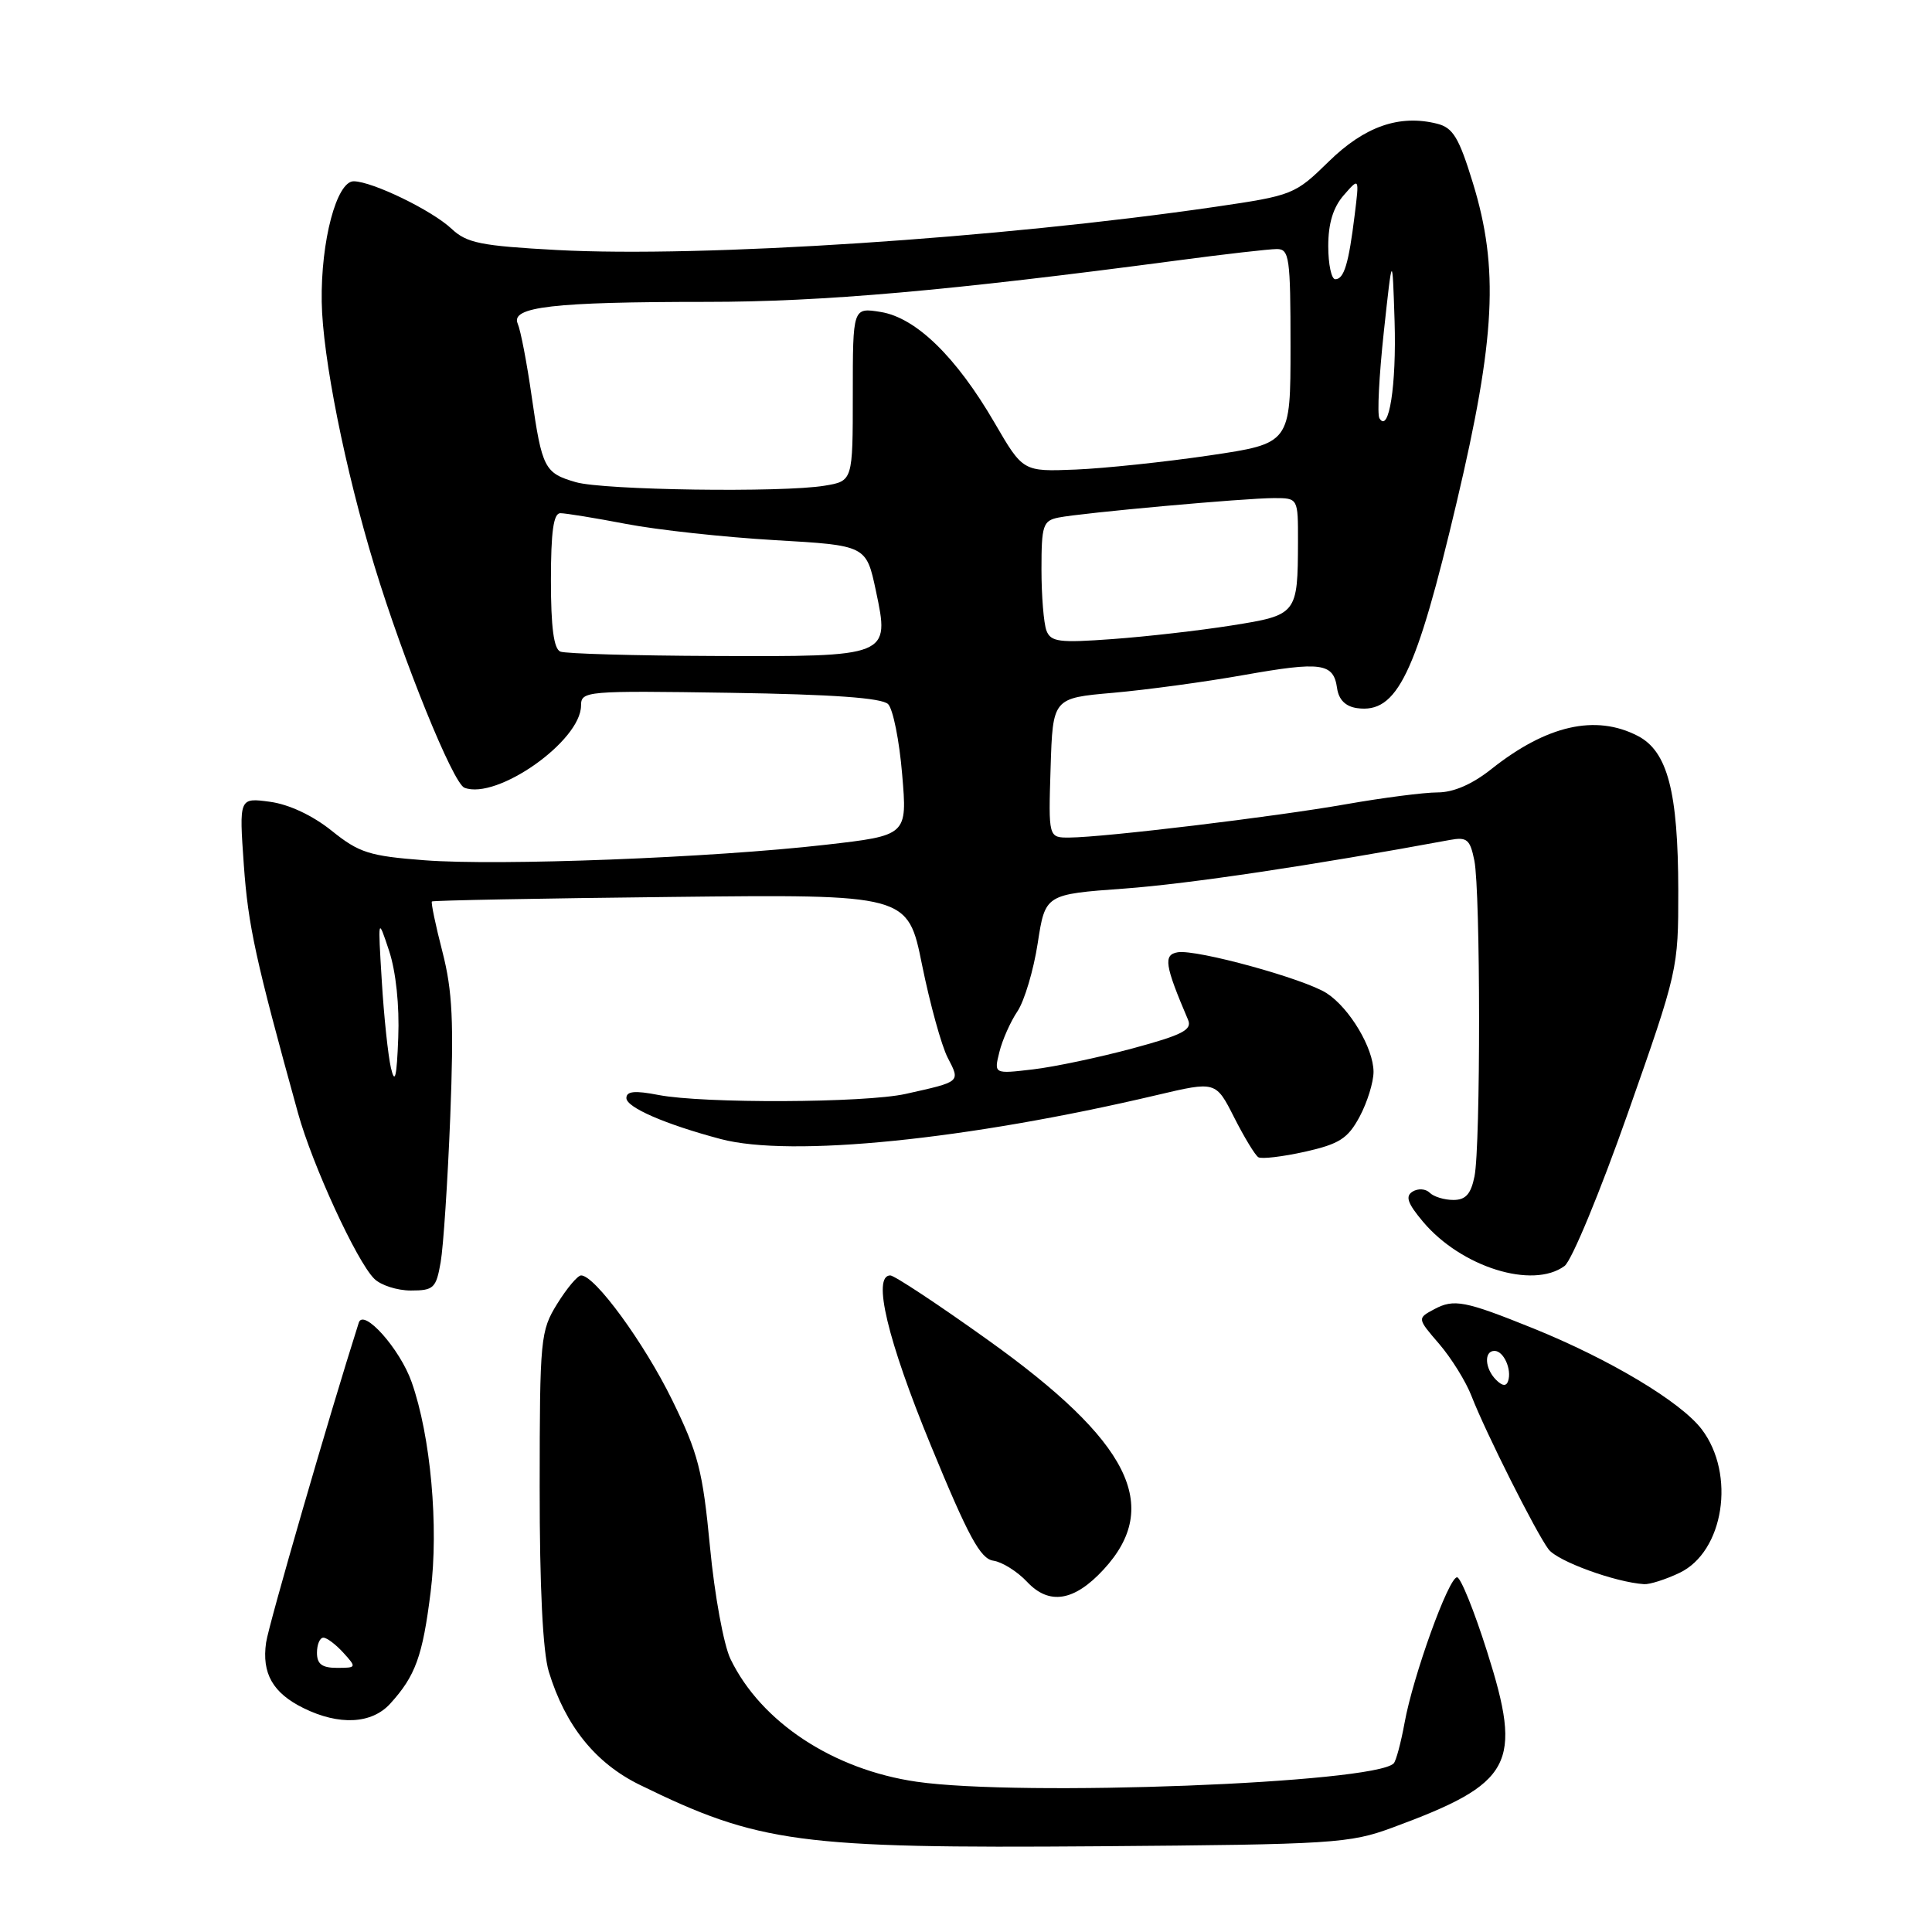 <?xml version="1.0" encoding="UTF-8" standalone="no"?>
<!DOCTYPE svg PUBLIC "-//W3C//DTD SVG 1.1//EN" "http://www.w3.org/Graphics/SVG/1.1/DTD/svg11.dtd" >
<svg xmlns="http://www.w3.org/2000/svg" xmlns:xlink="http://www.w3.org/1999/xlink" version="1.1" viewBox="0 0 256 256">
 <g >
 <path fill="currentColor"
d=" M 184.50 242.17 C 200.48 236.28 201.80 233.82 197.04 218.82 C 195.33 213.42 193.54 209.00 193.07 209.00 C 191.95 209.00 187.23 222.09 186.11 228.30 C 185.63 230.93 184.98 233.35 184.67 233.66 C 182.05 236.29 135.25 238.08 121.47 236.09 C 110.40 234.49 100.84 228.19 96.80 219.84 C 95.90 218.00 94.68 211.34 94.08 205.00 C 93.11 194.84 92.52 192.57 89.06 185.50 C 85.34 177.92 78.83 169.00 77.00 169.00 C 76.54 169.00 75.12 170.69 73.84 172.75 C 71.61 176.35 71.52 177.31 71.51 197.00 C 71.50 210.35 71.93 218.90 72.72 221.51 C 74.91 228.67 78.89 233.62 84.77 236.50 C 100.56 244.23 105.85 244.94 145.50 244.64 C 176.74 244.40 178.82 244.26 184.50 242.17 Z  M 51.70 225.75 C 55.05 222.07 56.00 219.46 57.06 210.95 C 58.15 202.27 57.07 190.27 54.54 183.12 C 53.00 178.74 48.16 173.31 47.54 175.26 C 43.64 187.50 35.60 215.28 35.26 217.64 C 34.67 221.73 36.15 224.33 40.21 226.33 C 44.93 228.66 49.25 228.44 51.70 225.75 Z  M 146.23 207.97 C 154.01 199.55 149.69 190.98 130.91 177.56 C 124.33 172.85 118.50 169.00 117.97 169.00 C 115.55 169.00 117.59 177.55 123.33 191.50 C 128.32 203.64 129.91 206.56 131.63 206.80 C 132.79 206.97 134.81 208.23 136.10 209.61 C 139.02 212.72 142.34 212.19 146.23 207.97 Z  M 222.53 208.42 C 228.43 205.62 230.02 195.34 225.48 189.38 C 222.70 185.74 213.30 180.11 203.10 175.99 C 194.10 172.36 192.65 172.08 190.04 173.48 C 187.78 174.69 187.78 174.69 190.71 178.09 C 192.32 179.97 194.25 183.07 194.99 185.00 C 196.84 189.77 203.53 203.09 205.19 205.29 C 206.37 206.87 214.02 209.66 217.85 209.91 C 218.59 209.96 220.70 209.29 222.53 208.42 Z  M 58.39 167.25 C 58.75 165.19 59.32 156.53 59.66 148.00 C 60.15 135.37 59.96 131.32 58.62 126.10 C 57.71 122.58 57.09 119.59 57.23 119.45 C 57.38 119.31 71.63 119.04 88.89 118.85 C 120.29 118.50 120.29 118.50 122.18 127.87 C 123.23 133.03 124.75 138.55 125.57 140.14 C 127.26 143.40 127.36 143.31 120.00 144.95 C 114.60 146.15 93.21 146.24 87.25 145.09 C 84.11 144.48 83.00 144.59 83.00 145.50 C 83.00 146.74 88.16 148.98 95.50 150.93 C 104.77 153.39 128.16 151.03 153.30 145.10 C 161.10 143.26 161.10 143.26 163.53 148.06 C 164.87 150.70 166.31 153.08 166.74 153.34 C 167.17 153.60 169.95 153.27 172.92 152.61 C 177.49 151.58 178.60 150.86 180.16 147.96 C 181.17 146.07 182.00 143.40 182.00 142.02 C 181.99 138.88 178.84 133.59 175.80 131.61 C 172.86 129.70 158.56 125.77 156.06 126.18 C 154.12 126.51 154.33 127.88 157.42 135.12 C 158.00 136.46 156.70 137.13 150.07 138.92 C 145.65 140.11 139.70 141.37 136.87 141.70 C 131.70 142.31 131.70 142.31 132.42 139.41 C 132.81 137.81 133.89 135.38 134.82 134.00 C 135.74 132.62 136.95 128.57 137.50 125.00 C 138.50 118.50 138.50 118.50 149.00 117.74 C 157.55 117.11 173.89 114.67 192.11 111.30 C 194.39 110.88 194.79 111.22 195.36 114.03 C 196.18 118.16 196.20 151.76 195.38 155.87 C 194.90 158.23 194.21 159.00 192.58 159.00 C 191.38 159.00 189.97 158.57 189.44 158.04 C 188.91 157.51 187.90 157.45 187.18 157.89 C 186.18 158.51 186.50 159.44 188.56 161.89 C 193.62 167.90 203.09 170.86 207.31 167.75 C 208.25 167.06 212.02 157.95 215.70 147.50 C 222.33 128.66 222.39 128.41 222.38 118.00 C 222.36 104.88 220.96 99.55 217.01 97.51 C 211.42 94.62 204.94 96.09 197.61 101.91 C 195.08 103.92 192.60 105.00 190.49 105.00 C 188.72 105.00 183.27 105.70 178.38 106.56 C 168.91 108.23 146.34 110.95 141.71 110.98 C 138.92 111.00 138.92 111.00 139.21 101.75 C 139.50 92.50 139.50 92.50 147.50 91.80 C 151.90 91.41 159.67 90.36 164.78 89.45 C 175.11 87.62 176.70 87.84 177.17 91.19 C 177.39 92.71 178.28 93.61 179.81 93.83 C 185.12 94.58 187.62 89.42 193.03 66.50 C 198.16 44.77 198.63 35.53 195.17 24.26 C 193.32 18.22 192.53 16.92 190.42 16.39 C 185.43 15.14 180.83 16.74 176.07 21.40 C 171.58 25.79 171.31 25.90 161.00 27.41 C 132.37 31.58 93.07 34.16 73.83 33.13 C 63.70 32.58 61.85 32.21 59.83 30.31 C 57.23 27.87 49.38 24.06 46.88 24.02 C 44.61 23.99 42.50 31.94 42.63 40.00 C 42.74 47.28 45.72 62.20 49.62 75.00 C 53.45 87.57 60.03 103.80 61.54 104.38 C 65.84 106.03 76.97 98.19 76.99 93.50 C 77.00 91.56 77.57 91.51 96.75 91.80 C 110.40 92.01 116.86 92.48 117.68 93.30 C 118.33 93.96 119.17 98.14 119.54 102.60 C 120.23 110.70 120.23 110.70 109.37 111.94 C 94.32 113.66 66.15 114.75 56.26 113.99 C 48.93 113.43 47.58 113.00 43.94 110.07 C 41.42 108.05 38.29 106.58 35.77 106.24 C 31.68 105.69 31.68 105.69 32.31 114.64 C 32.89 122.70 33.84 127.08 39.49 147.50 C 41.39 154.36 47.25 167.11 49.58 169.43 C 50.44 170.30 52.63 171.00 54.44 171.00 C 57.47 171.00 57.79 170.69 58.39 167.25 Z  M 42.00 219.00 C 42.00 217.90 42.38 217.00 42.85 217.00 C 43.31 217.00 44.50 217.90 45.50 219.00 C 47.27 220.95 47.25 221.00 44.65 221.00 C 42.67 221.00 42.00 220.50 42.00 219.00 Z  M 198.24 182.84 C 196.74 181.34 196.61 179.00 198.03 179.00 C 199.24 179.00 200.35 181.46 199.83 183.00 C 199.59 183.72 199.06 183.66 198.24 182.84 Z  M 51.80 141.50 C 51.42 139.85 50.87 134.68 50.59 130.00 C 50.07 121.50 50.07 121.50 51.56 126.00 C 52.46 128.73 52.94 133.25 52.77 137.50 C 52.57 142.77 52.33 143.76 51.80 141.50 Z  M 74.25 86.34 C 73.38 85.99 73.00 83.11 73.00 76.92 C 73.00 70.45 73.34 68.00 74.25 68.00 C 74.94 68.00 78.88 68.64 83.00 69.43 C 87.12 70.22 95.96 71.18 102.64 71.57 C 114.78 72.27 114.78 72.27 116.06 78.28 C 117.91 87.02 117.92 87.02 94.56 86.92 C 84.08 86.88 74.94 86.62 74.25 86.34 Z  M 138.66 83.56 C 138.30 82.61 138.00 78.96 138.00 75.44 C 138.00 69.60 138.20 69.00 140.25 68.58 C 143.40 67.95 164.95 66.00 168.81 66.00 C 172.00 66.00 172.00 66.00 171.99 71.75 C 171.96 81.40 171.89 81.50 163.18 82.88 C 158.95 83.55 151.86 84.36 147.41 84.68 C 140.35 85.20 139.24 85.06 138.66 83.56 Z  M 76.30 63.89 C 72.15 62.69 71.82 62.06 70.45 52.53 C 69.82 48.11 68.99 43.78 68.60 42.89 C 67.62 40.65 73.28 40.00 93.64 40.00 C 109.03 40.00 125.68 38.53 155.94 34.52 C 162.23 33.68 168.19 33.00 169.19 33.00 C 170.84 33.00 171.00 34.11 171.00 45.88 C 171.00 58.76 171.00 58.76 160.25 60.35 C 154.34 61.22 146.36 62.06 142.53 62.22 C 135.55 62.50 135.55 62.50 131.79 56.03 C 126.71 47.29 121.38 42.10 116.71 41.34 C 113.00 40.74 113.00 40.74 113.00 52.24 C 113.00 63.74 113.00 63.74 109.25 64.36 C 103.63 65.29 79.96 64.95 76.30 63.89 Z  M 182.78 55.42 C 182.47 54.91 182.74 49.78 183.36 44.00 C 184.50 33.50 184.50 33.50 184.79 42.57 C 185.05 51.04 184.04 57.52 182.78 55.42 Z  M 176.00 32.61 C 176.00 29.61 176.65 27.47 178.06 25.86 C 180.12 23.50 180.12 23.50 179.50 28.50 C 178.71 34.94 178.09 37.00 176.93 37.00 C 176.42 37.00 176.00 35.02 176.00 32.61 Z "/>
</g>
</svg>